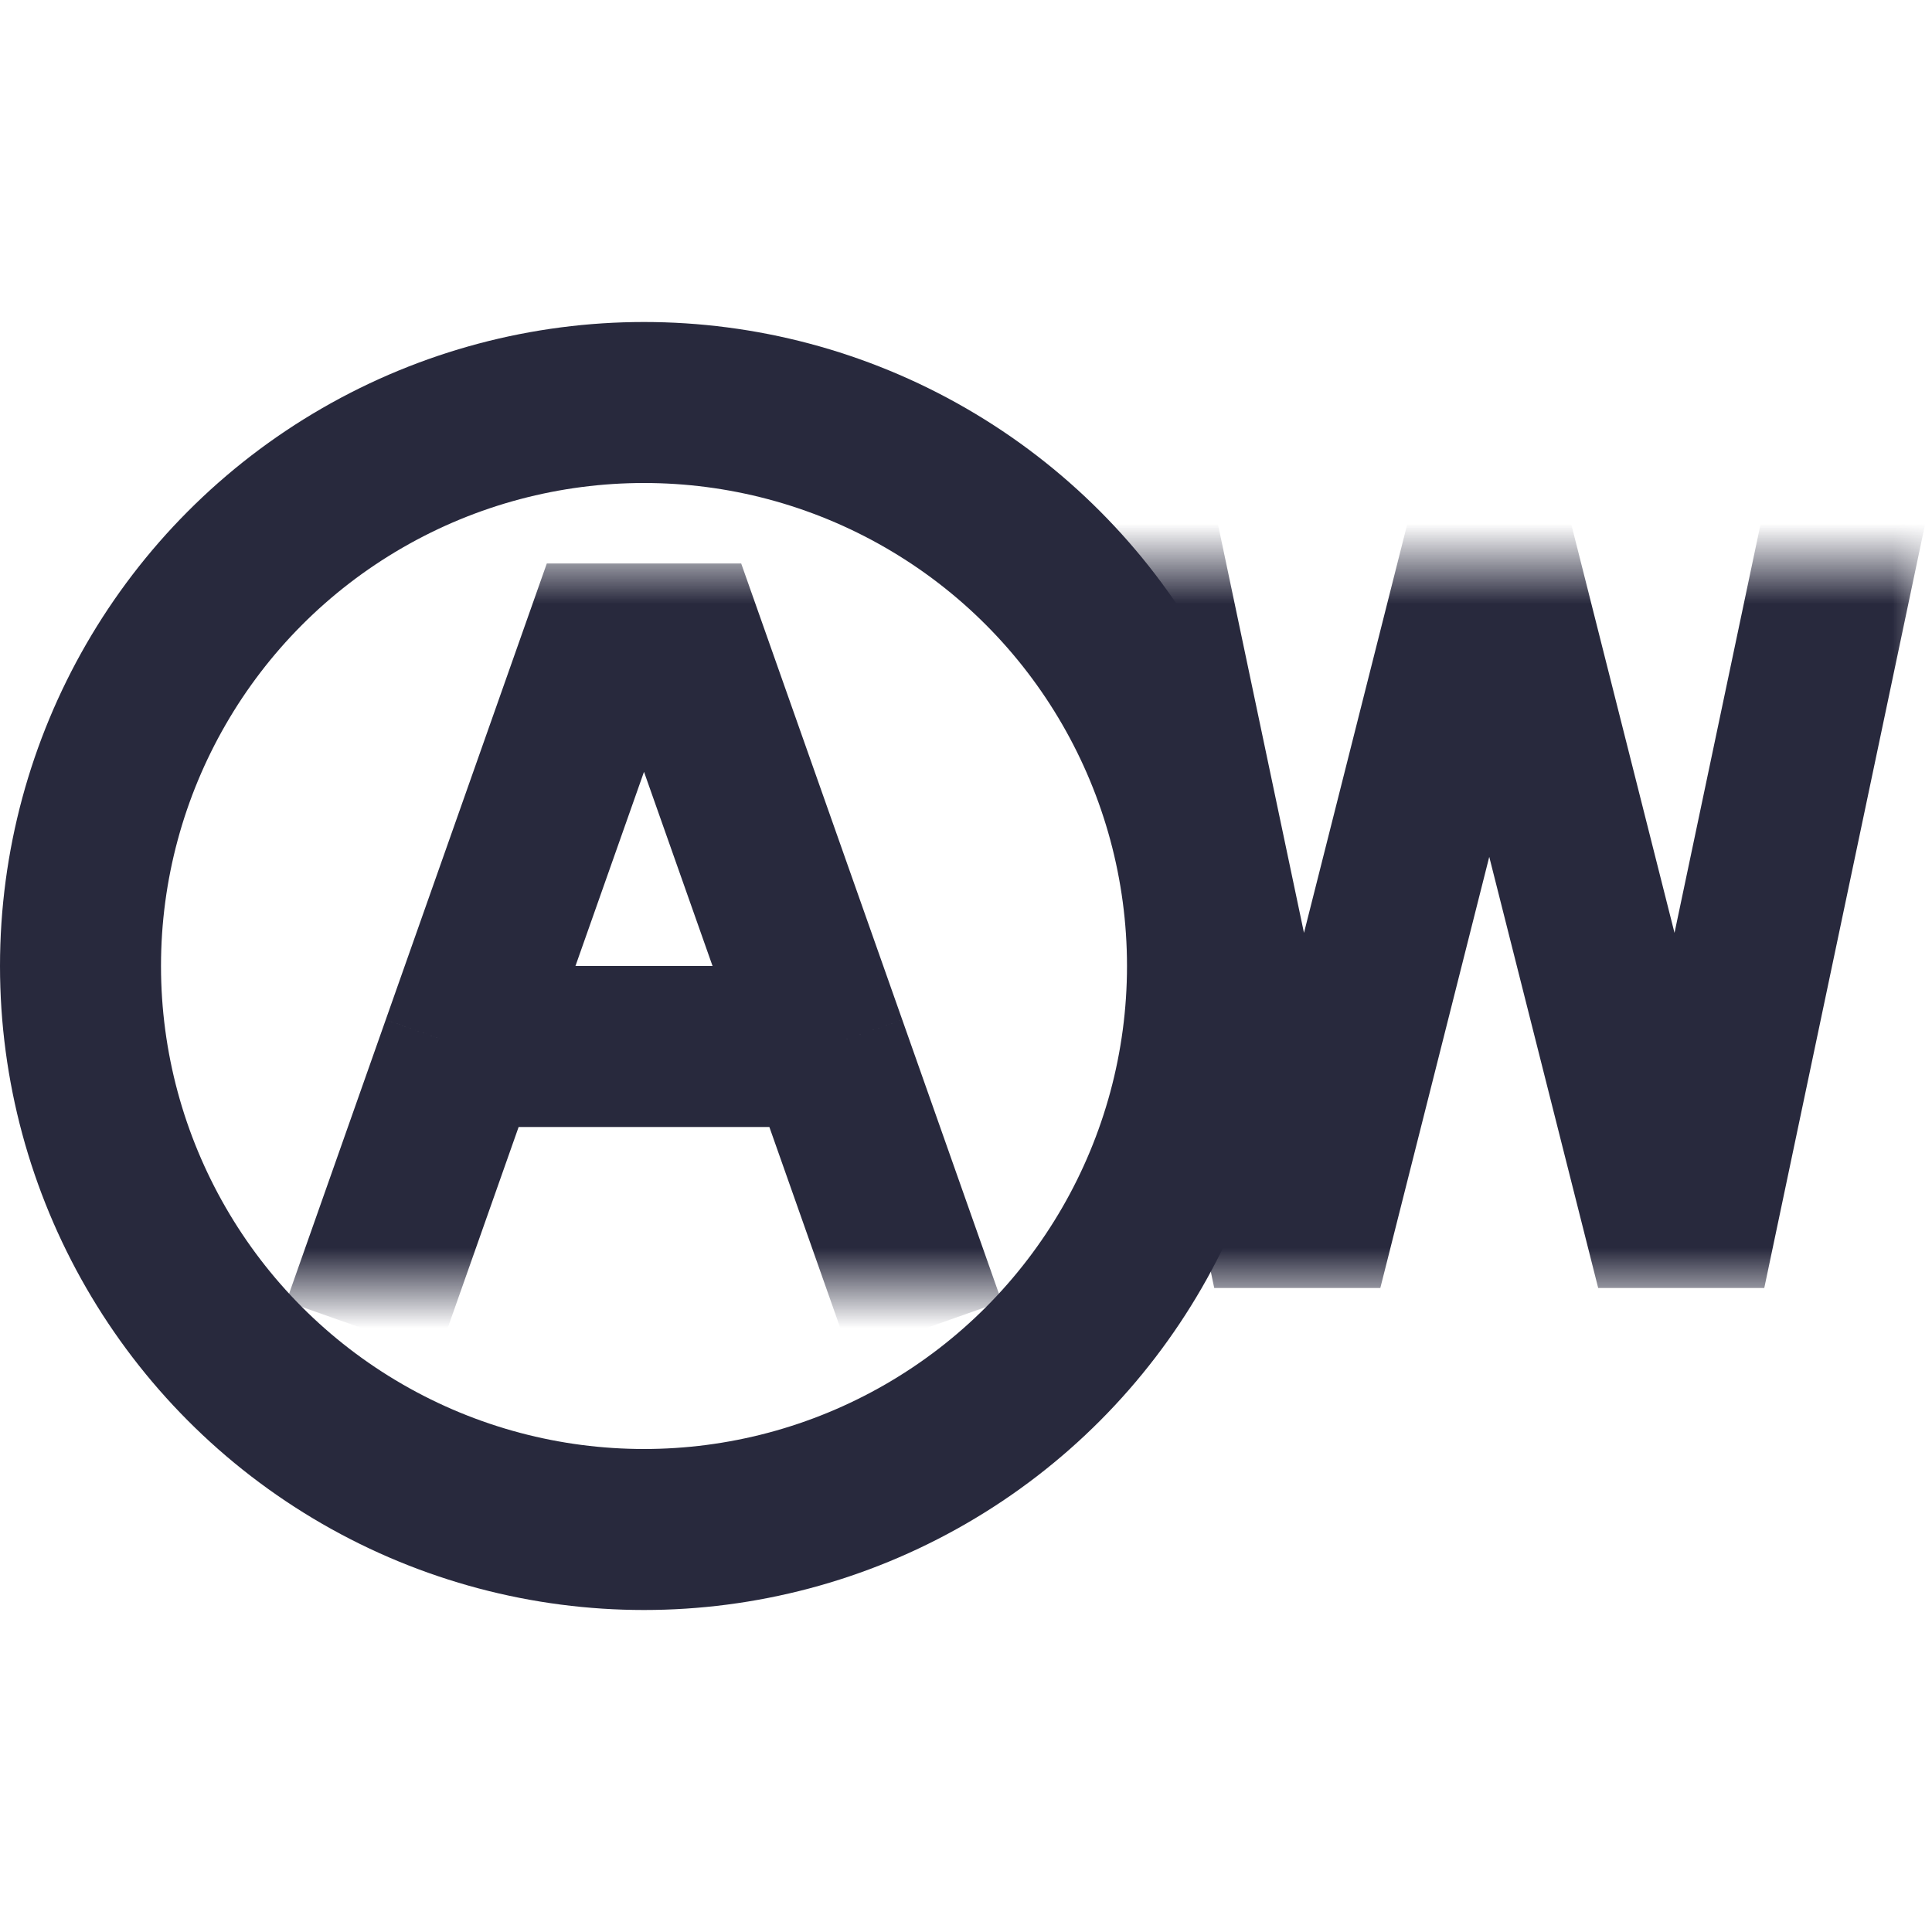 <svg width="24" height="24" viewBox="0 0 24 24" fill="none" xmlns="http://www.w3.org/2000/svg">
<mask id="mask0_402_15505" style="mask-type:alpha" maskUnits="userSpaceOnUse" x="3" y="7" width="21" height="9">
<rect x="3" y="7" width="21" height="9" fill="white"/>
</mask>
<g mask="url(#mask0_402_15505)">
<path d="M14 6L15.895 15H16.368L18.263 7.5H18.737L20.632 15H21.105L23 6" stroke="#28293D" stroke-width="2"/>
<path d="M4.5 16.5L5.735 13M11.5 16.5L10.265 13M10.265 13L8.5 8H7.5L5.735 13M10.265 13H5.735" stroke="#28293D" stroke-width="2"/>
</g>
<circle cx="8" cy="12" r="7" stroke="#28293D" stroke-width="2"/>
</svg>
